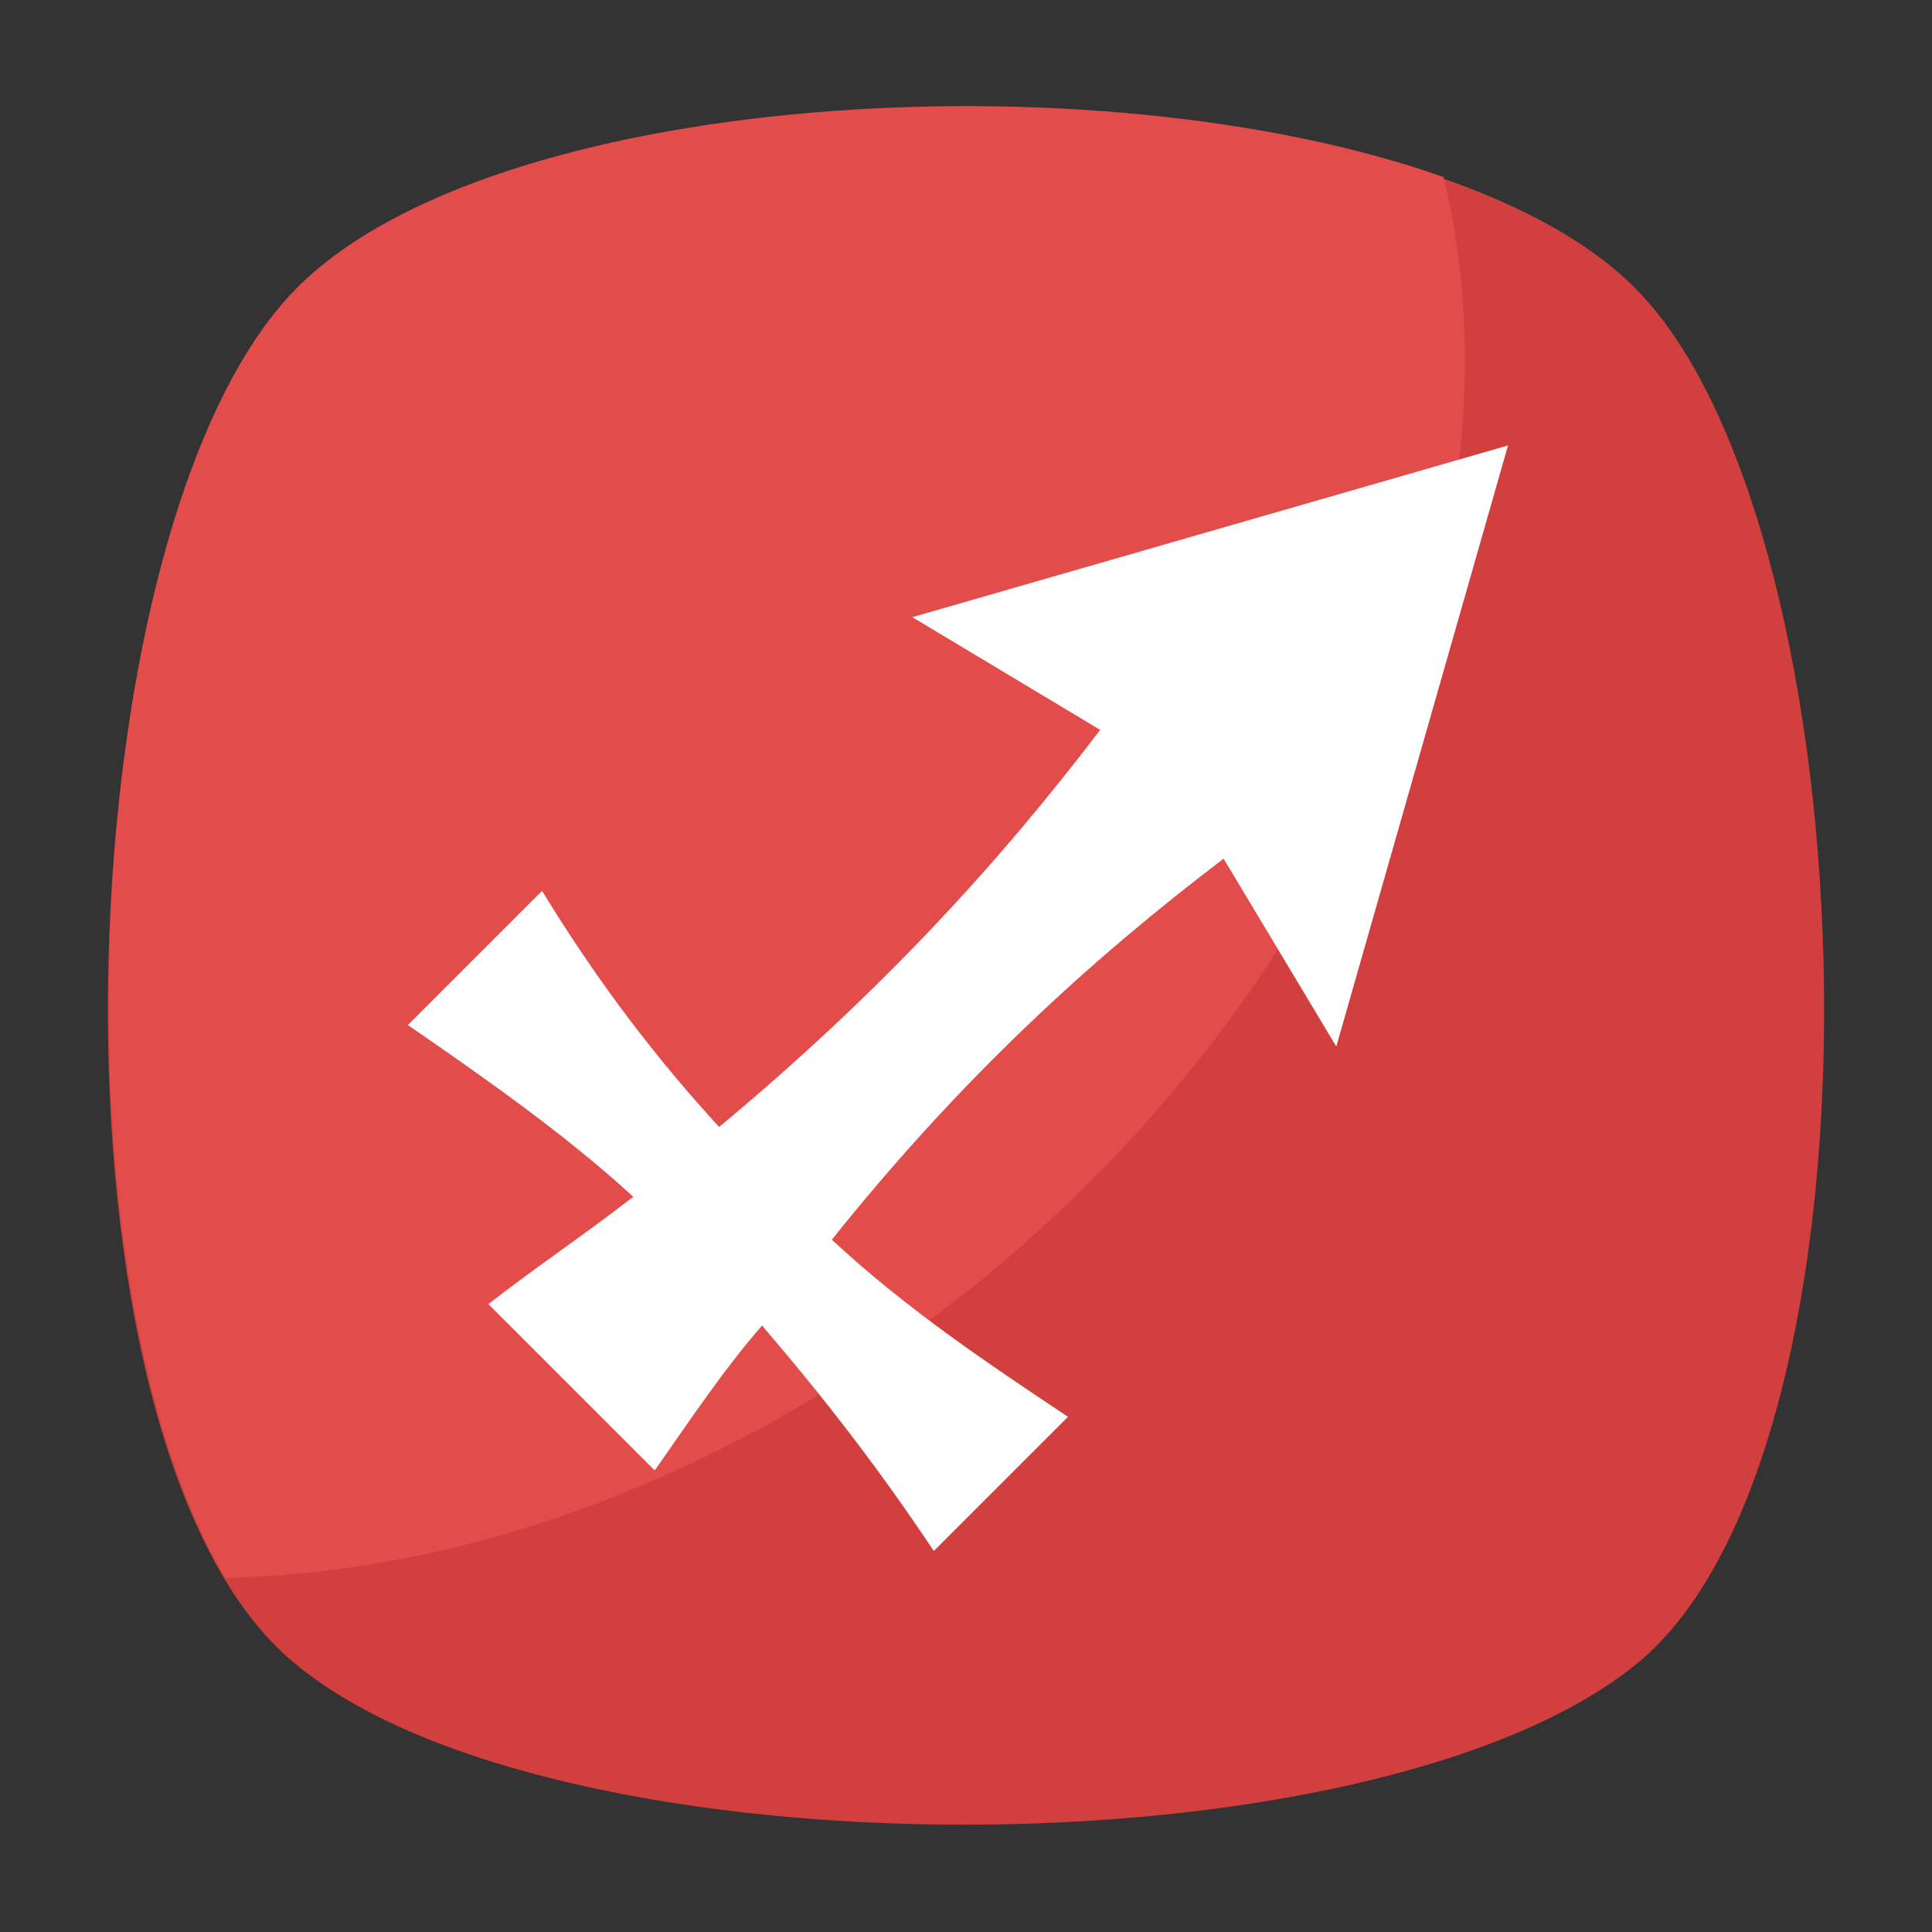 <?xml version="1.0" encoding="utf-8"?>
<!-- Generator: Adobe Illustrator 18.0.0, SVG Export Plug-In . SVG Version: 6.00 Build 0)  -->
<!DOCTYPE svg PUBLIC "-//W3C//DTD SVG 1.1//EN" "http://www.w3.org/Graphics/SVG/1.1/DTD/svg11.dtd">
<svg version="1.1" id="Layer_1" xmlns="http://www.w3.org/2000/svg" xmlns:xlink="http://www.w3.org/1999/xlink" x="0px" y="0px"
	 viewBox="0 0 36 36" enable-background="new 0 0 36 36" xml:space="preserve">
<rect x="0" y="0" width="36" height="36" fill="#333333" stroke="none"/>
<g>
	<g>
		<g>
			<g>
				<g>
					<g>
						<g>
							<path fill="#D1403F" d="M30.5,31c-4.9,4-20.2,4-25,0c-4.9-4-4.4-21.1,0-25.6c4.4-4.5,20.6-4.5,25,0C34.9,9.9,35.4,27,30.5,31
								z"/>
						</g>
					</g>
				</g>
			</g>
		</g>
		<g>
			<g>
				<g>
					<g>
						<path fill="#E24C4B" d="M18.1,24c-4.4,3.5-9.3,5.3-13.9,5.4c-3.4-5.7-2.7-19.9,1.3-24C9.1,1.7,20.4,1,26.9,3.3
							C28.5,9.9,25.2,18.3,18.1,24z"/>
					</g>
				</g>
			</g>
		</g>
	</g>
	<g>
		<g>
			<g>
				<g>
					<g>
						<path fill="#FFFFFF" d="M22.8,16l2.1,3.5l3.2-11.2L17,11.5l3.5,2.1c-1.9,2.5-4.1,4.9-7.1,7.4c-1.1-1.2-2.2-2.6-3.3-4.4
							l-2.5,2.5c1.6,1.1,3,2.1,4.2,3.2c-0.9,0.7-1.8,1.3-2.7,2l3.1,3.1c0.7-1,1.3-1.9,2-2.7c1.2,1.4,2.2,2.7,3.2,4.2l2.5-2.5
							c-1.5-1-3-2-4.4-3.3C17.9,20.1,20.3,17.9,22.8,16z"/>
					</g>
				</g>
			</g>
		</g>
	</g>
</g>
</svg>
